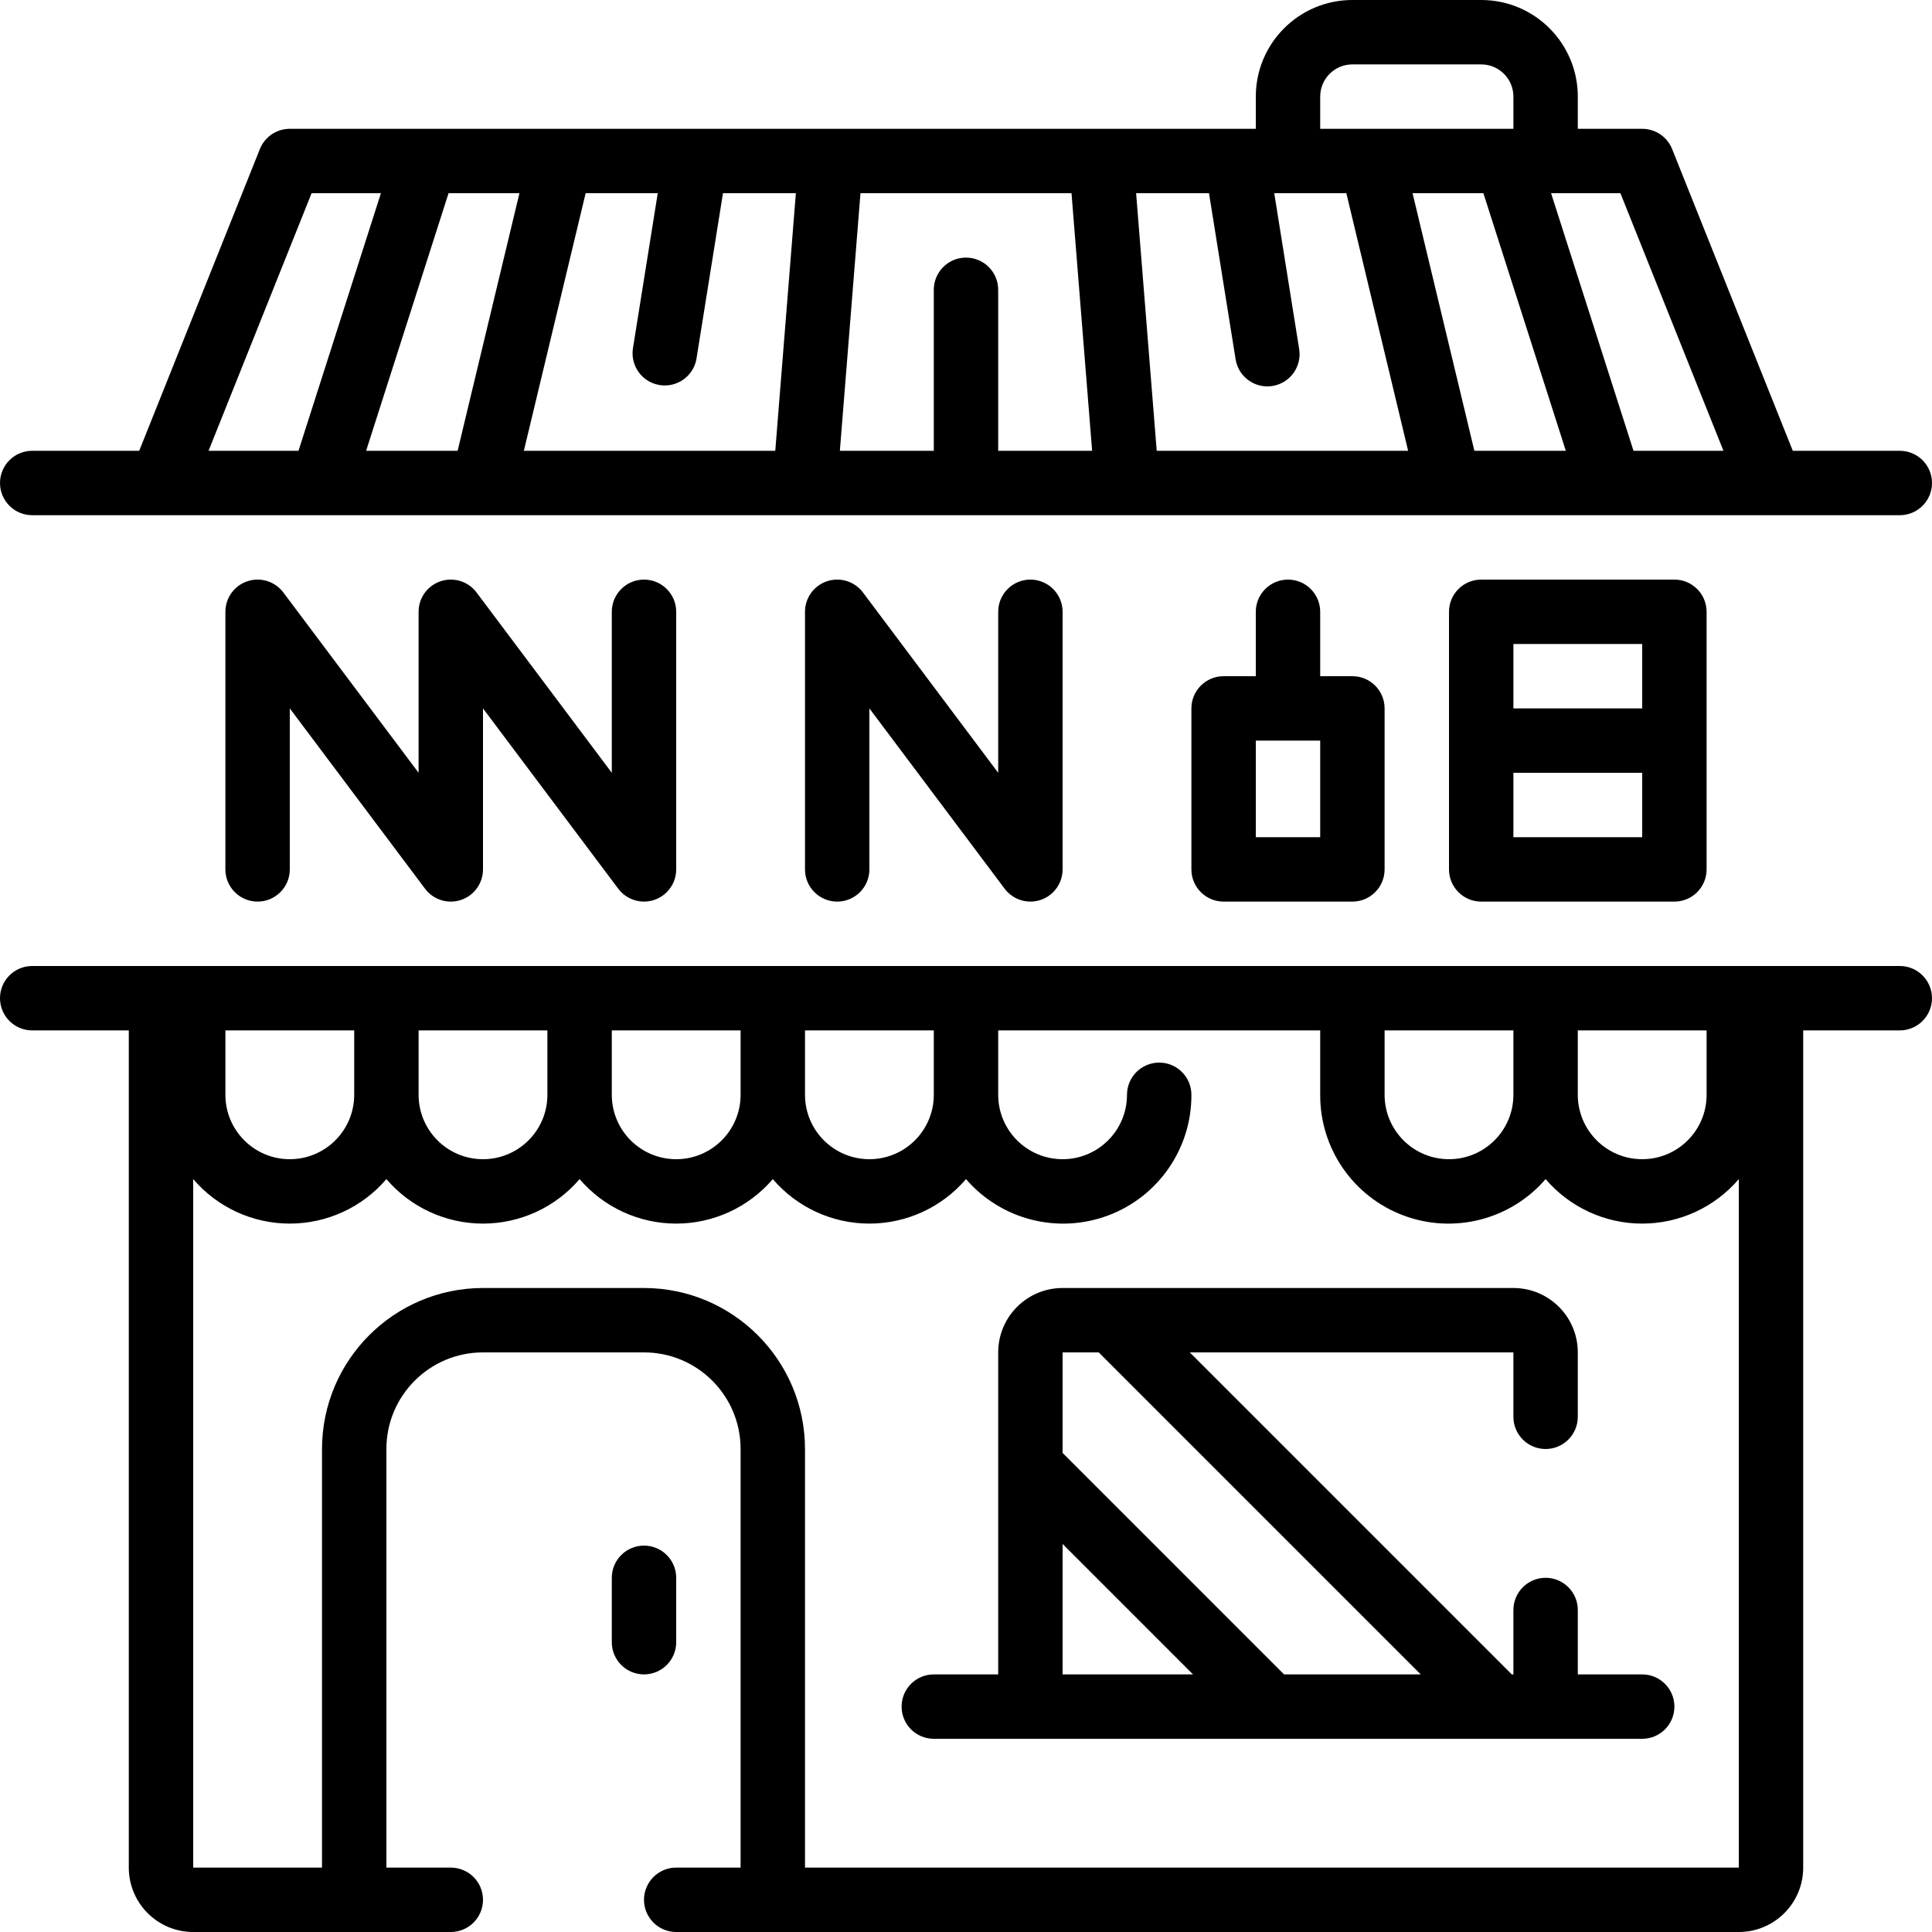 <svg height="480pt" viewBox="0 0 480 480" width="480pt" xmlns="http://www.w3.org/2000/svg"><path d="m8 128h464c4.418 0 8-3.582 8-8s-3.582-8-8-8h-26.586l-29.98-74.969c-1.215-3.039-4.16-5.031-7.434-5.031h-16v-8c0-13.254-10.746-24-24-24h-32c-13.254 0-24 10.746-24 24v8h-240c-3.273 0-6.219 1.992-7.434 5.031l-29.98 74.969h-26.586c-4.418 0-8 3.582-8 8s3.582 8 8 8zm358.305-16-15.359-64h17.598l20.48 64zm61.879 0h-22.344l-20.48-64h17.227zm-100.184-88c0-4.418 3.582-8 8-8h32c4.418 0 8 3.582 8 8v8h-48zm-21.016 65.266c.621 3.875 3.961 6.73 7.887 6.734.426 0 .852-.035 1.273-.105 4.359-.699 7.328-4.797 6.633-9.16l-6.191-38.734h17.91l15.352 64h-62.465l-5.117-64h18.109zm-40.77-41.266 5.121 64h-23.336v-40c0-4.418-3.582-8-8-8s-8 3.582-8 8v40h-23.336l5.121-64zm-102.801 0-6.191 38.734c-.555 4.293 2.398 8.25 6.672 8.934 4.27.684 8.312-2.152 9.121-6.402l6.609-41.266h18.109l-5.117 64h-62.465l15.352-64zm-34.359 0-15.359 64h-22.734l20.48-64zm-51.641 0h17.227l-20.48 64h-22.344zm0 0"/><path d="m472 240h-464c-4.418 0-8 3.582-8 8s3.582 8 8 8h24v208c0 8.836 7.164 16 16 16h64c4.418 0 8-3.582 8-8s-3.582-8-8-8h-16v-104c0-13.254 10.746-24 24-24h40c13.254 0 24 10.746 24 24v104h-16c-4.418 0-8 3.582-8 8s3.582 8 8 8h264c8.836 0 16-7.164 16-16v-208h24c4.418 0 8-3.582 8-8s-3.582-8-8-8zm-80 16h32v16c0 8.836-7.164 16-16 16s-16-7.164-16-16zm-16 0v16c0 8.836-7.164 16-16 16s-16-7.164-16-16v-16zm-144 16c0 8.836-7.164 16-16 16s-16-7.164-16-16v-16h32zm-48 0c0 8.836-7.164 16-16 16s-16-7.164-16-16v-16h32zm-48 0c0 8.836-7.164 16-16 16s-16-7.164-16-16v-16h32zm-48-16v16c0 8.836-7.164 16-16 16s-16-7.164-16-16v-16zm112 208v-104c-.027-22.082-17.918-39.973-40-40h-40c-22.082.027-39.973 17.918-40 40v104h-32v-171.055c6 7.016 14.77 11.055 24 11.055s18-4.039 24-11.055c6 7.016 14.77 11.055 24 11.055s18-4.039 24-11.055c6 7.016 14.77 11.055 24 11.055s18-4.039 24-11.055c6 7.016 14.77 11.055 24 11.055s18-4.039 24-11.055c8.711 10.105 22.801 13.715 35.297 9.039 12.5-4.672 20.762-16.641 20.703-29.984 0-4.418-3.582-8-8-8s-8 3.582-8 8c0 8.836-7.164 16-16 16s-16-7.164-16-16v-16h80v16c-.059 13.344 8.203 25.312 20.703 29.984 12.496 4.676 26.586 1.066 35.297-9.039 6 7.016 14.77 11.055 24 11.055s18-4.039 24-11.055v171.055zm0 0"/><path d="m152 152v40l-33.602-44.801c-2.066-2.754-5.66-3.879-8.93-2.789-3.266 1.09-5.469 4.145-5.469 7.59v40l-33.602-44.801c-2.066-2.754-5.66-3.879-8.93-2.789-3.266 1.09-5.469 4.145-5.469 7.59v64c0 4.418 3.582 8 8 8s8-3.582 8-8v-40l33.602 44.801c2.066 2.754 5.66 3.879 8.93 2.789 3.266-1.09 5.469-4.145 5.469-7.59v-40l33.602 44.801c1.508 2.012 3.879 3.199 6.398 3.199 4.418 0 8-3.582 8-8v-64c0-4.418-3.582-8-8-8s-8 3.582-8 8zm0 0"/><path d="m368 144c-4.418 0-8 3.582-8 8v64c0 4.418 3.582 8 8 8h48c4.418 0 8-3.582 8-8v-64c0-4.418-3.582-8-8-8zm8 16h32v16h-32zm0 48v-16h32v16zm0 0"/><path d="m320 144c-4.418 0-8 3.582-8 8v16h-8c-4.418 0-8 3.582-8 8v40c0 4.418 3.582 8 8 8h32c4.418 0 8-3.582 8-8v-40c0-4.418-3.582-8-8-8h-8v-16c0-4.418-3.582-8-8-8zm8 64h-16v-24h16zm0 0"/><path d="m248 152v40l-33.602-44.801c-2.066-2.754-5.66-3.879-8.93-2.789-3.266 1.09-5.469 4.145-5.469 7.59v64c0 4.418 3.582 8 8 8s8-3.582 8-8v-40l33.602 44.801c1.508 2.012 3.879 3.199 6.398 3.199 4.418 0 8-3.582 8-8v-64c0-4.418-3.582-8-8-8s-8 3.582-8 8zm0 0"/><path d="m168 408v-16c0-4.418-3.582-8-8-8s-8 3.582-8 8v16c0 4.418 3.582 8 8 8s8-3.582 8-8zm0 0"/><path d="m408 416h-16v-16c0-4.418-3.582-8-8-8s-8 3.582-8 8v16h-.398l-80-80h80.398v16c0 4.418 3.582 8 8 8s8-3.582 8-8v-16c0-8.836-7.164-16-16-16h-112c-8.836 0-16 7.164-16 16v80h-16c-4.418 0-8 3.582-8 8s3.582 8 8 8h176c4.418 0 8-3.582 8-8s-3.582-8-8-8zm-144-32.406 32.398 32.406h-32.398zm55.023 32.406-55.023-55.031v-24.969h8.977l80 80zm0 0"/></svg>